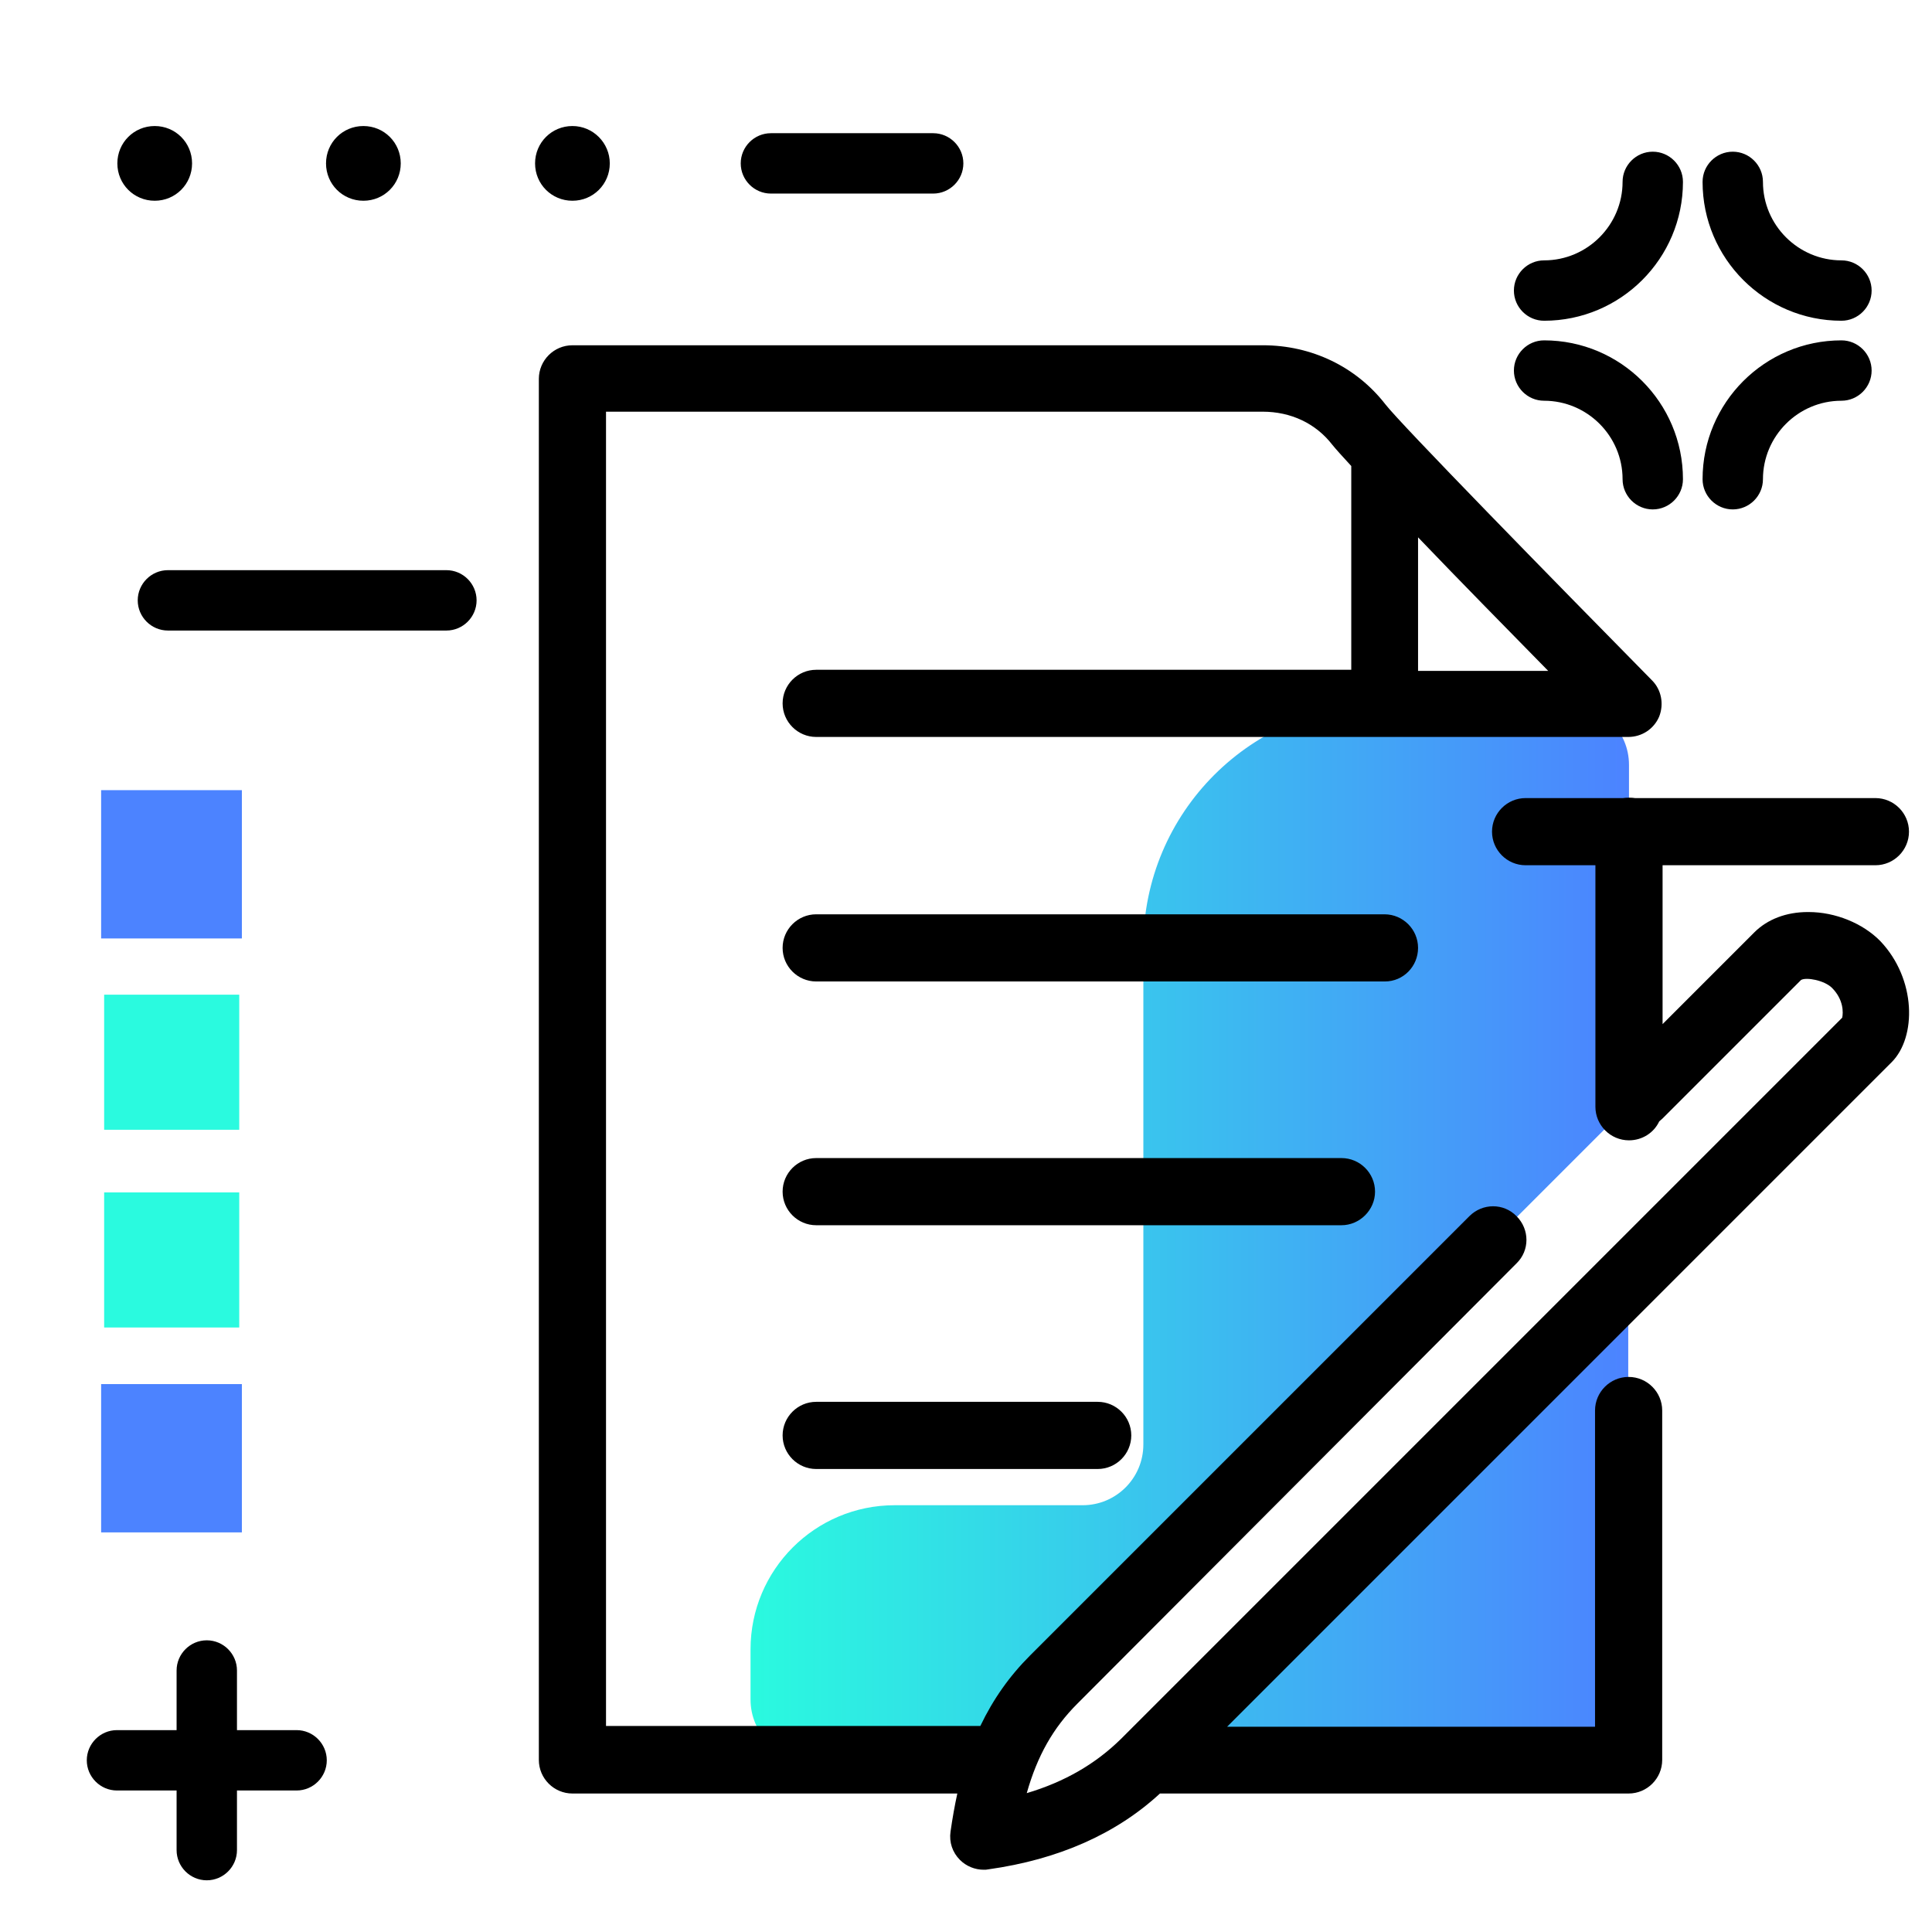 <svg version="1.1" id="Layer_1" xmlns="http://www.w3.org/2000/svg" xmlns:xlink="http://www.w3.org/1999/xlink" x="0px" y="0px" viewBox="0 0 512 512" enable-background="new 0 0 512 512" xml:space="preserve">
<linearGradient id="SVGID_1_" gradientUnits="userSpaceOnUse" x1="198.826" y1="326.56" x2="431.575" y2="326.56" class="gradient-element">
	<stop offset="0" class="primary-color-gradient" style="stop-color: #2AFADF"></stop>
	<stop offset="1" class="secondary-color-gradient" style="stop-color: #4C83FF"></stop>
</linearGradient>
<path fill="url(#SVGID_1_)" d="M265.6,466.5h-50.6c-8.9,0-16.1-7.2-16.1-16.1v-13.3c0-21.1,17.1-38.2,38.2-38.2h49.8
	c8.9,0,16.1-7.2,16.1-16.1V250.7c0-35.4,28.7-64.1,64.1-64.1h48.5c8.9,0,16.1,7.2,16.1,16.1v90.1l-0.3,0.3l-35.7,35.7L279.2,445.2
	C273,451.4,268.7,458.4,265.6,466.5z M303.8,466.5h111.6c8.9,0,16.1-7.2,16.1-16.1V338.7L303.8,466.5z"></path>
<path d="M355.5,324.7H216.3c-4.9,0-8.9-4-8.9-8.9s4-8.9,8.9-8.9h139.2c4.9,0,8.9,4,8.9,8.9S360.3,324.7,355.5,324.7z M375.8,251.2
	c0-4.9-4-8.9-8.9-8.9H216.3c-4.9,0-8.9,4-8.9,8.9s4,8.9,8.9,8.9H367C371.9,260.1,375.8,256.1,375.8,251.2z M216.3,371.5
	c-4.9,0-8.9,4-8.9,8.9s4,8.9,8.9,8.9h74.6c4.9,0,8.9-4,8.9-8.9s-4-8.9-8.9-8.9H216.3z M501.3,281.5L325.2,457.6h97.5v-83.8
	c0-4.9,4-8.9,8.9-8.9s8.9,4,8.9,8.9v92.6c0,4.9-4,8.9-8.9,8.9H307.4c0,0,0,0,0,0c-11.6,10.7-26.9,17.5-45.5,20.1
	c-0.4,0.1-0.8,0.1-1.2,0.1c-2.3,0-4.6-0.9-6.3-2.6c-2-2-2.9-4.7-2.5-7.5c0.5-3.5,1.1-6.9,1.8-10.1H151.7c-4.9,0-8.9-4-8.9-8.9v-366
	c0-4.9,4-8.9,8.9-8.9h183c12.9,0,24.7,5.7,32.4,15.6c4,5.2,44.5,46.6,70.7,73.2c2.5,2.5,3.2,6.3,1.9,9.6c-1.4,3.3-4.6,5.4-8.2,5.4
	H216.3c-4.9,0-8.9-4-8.9-8.9s4-8.9,8.9-8.9h141.8v-54c-2.4-2.6-4.2-4.6-5-5.6c-4.4-5.7-11-8.8-18.5-8.8H160.6v348.3h99.2
	c3.4-7.1,7.7-13.2,13.2-18.7l116.4-116.4c3.5-3.5,9.1-3.5,12.5,0c3.5,3.5,3.5,9.1,0,12.5L285.5,451.5c-6.4,6.4-10.6,13.8-13.4,23.7
	c10.1-3,18.3-7.8,25-14.4l191.1-191.1c0.3-1.3,0.4-4.8-2.7-7.9c-2-2-6.8-2.9-8.2-2.1l-36.7,36.7c-0.3,0.3-0.6,0.5-0.9,0.8
	c-1.4,3-4.5,5-8,5c-4.9,0-8.9-4-8.9-8.9v-73c0-4.9,4-8.9,8.9-8.9s8.9,4,8.9,8.9v51.1l24.3-24.3c3.5-3.5,8.5-5.4,14.2-5.4
	c0.1,0,0.1,0,0.2,0c7.1,0,14.4,3,19,7.7C507.9,259.5,507.9,274.9,501.3,281.5z M375.8,177.8h34.5c-10-10.2-23.3-23.7-34.5-35.4
	V177.8z"></path>
<g>
	<path fill="#4C83FF" class="secondary-color" d="M64.1,209.4v39.3H26.8v-39.3H64.1z M64.1,406.1v-39.3H26.8v39.3H64.1z"></path>
	<path fill="#2AFADF" class="primary-color" d="M63.4,263.6v35.8H27.6v-35.8H63.4z M63.4,351.8V316H27.6v35.8H63.4z"></path>
</g>
<path d="M255.3,43.3c0,4.4-3.6,8-8,8h-43c-4.4,0-8-3.6-8-8s3.6-8,8-8h43C251.7,35.3,255.3,38.9,255.3,43.3z M118.3,151.1H44.5
	c-4.4,0-8,3.6-8,8s3.6,8,8,8h73.8c4.4,0,8-3.6,8-8S122.7,151.1,118.3,151.1z M78.6,458.5H62.8v-15.8c0-4.4-3.6-8-8-8s-8,3.6-8,8
	v15.8H31c-4.4,0-8,3.6-8,8s3.6,8,8,8h15.8v15.8c0,4.4,3.6,8,8,8s8-3.6,8-8v-15.8h15.8c4.4,0,8-3.6,8-8S83,458.5,78.6,458.5z
	 M459.2,135c4.4,0,8-3.6,8-8c0-11.4,9.3-20.8,20.8-20.8c4.4,0,8-3.6,8-8s-3.6-8-8-8c-20.3,0-36.8,16.5-36.8,36.8
	C451.2,131.4,454.8,135,459.2,135z M409.2,106.2c11.4,0,20.8,9.3,20.8,20.8c0,4.4,3.6,8,8,8s8-3.6,8-8c0-20.3-16.5-36.8-36.8-36.8
	c-4.4,0-8,3.6-8,8S404.8,106.2,409.2,106.2z M409.2,85c20.3,0,36.8-16.5,36.8-36.8c0-4.4-3.6-8-8-8s-8,3.6-8,8
	c0,11.4-9.3,20.8-20.8,20.8c-4.4,0-8,3.6-8,8S404.8,85,409.2,85z M488,85c4.4,0,8-3.6,8-8s-3.6-8-8-8c-11.4,0-20.8-9.3-20.8-20.8
	c0-4.4-3.6-8-8-8s-8,3.6-8,8C451.2,68.5,467.7,85,488,85z M31.1,43.3c0-5.5,4.4-9.9,9.9-9.9s9.9,4.4,9.9,9.9s-4.4,9.9-9.9,9.9
	S31.1,48.8,31.1,43.3z M86.4,43.3c0-5.5,4.4-9.9,9.9-9.9s9.9,4.4,9.9,9.9s-4.4,9.9-9.9,9.9S86.4,48.8,86.4,43.3z M161.6,43.3
	c0,5.5-4.4,9.9-9.9,9.9s-9.9-4.4-9.9-9.9s4.4-9.9,9.9-9.9S161.6,37.9,161.6,43.3z M497,211.5h-92.7c-4.9,0-8.9,4-8.9,8.9
	s4,8.9,8.9,8.9H497c4.9,0,8.9-4,8.9-8.9S501.9,211.5,497,211.5z"></path>
</svg>